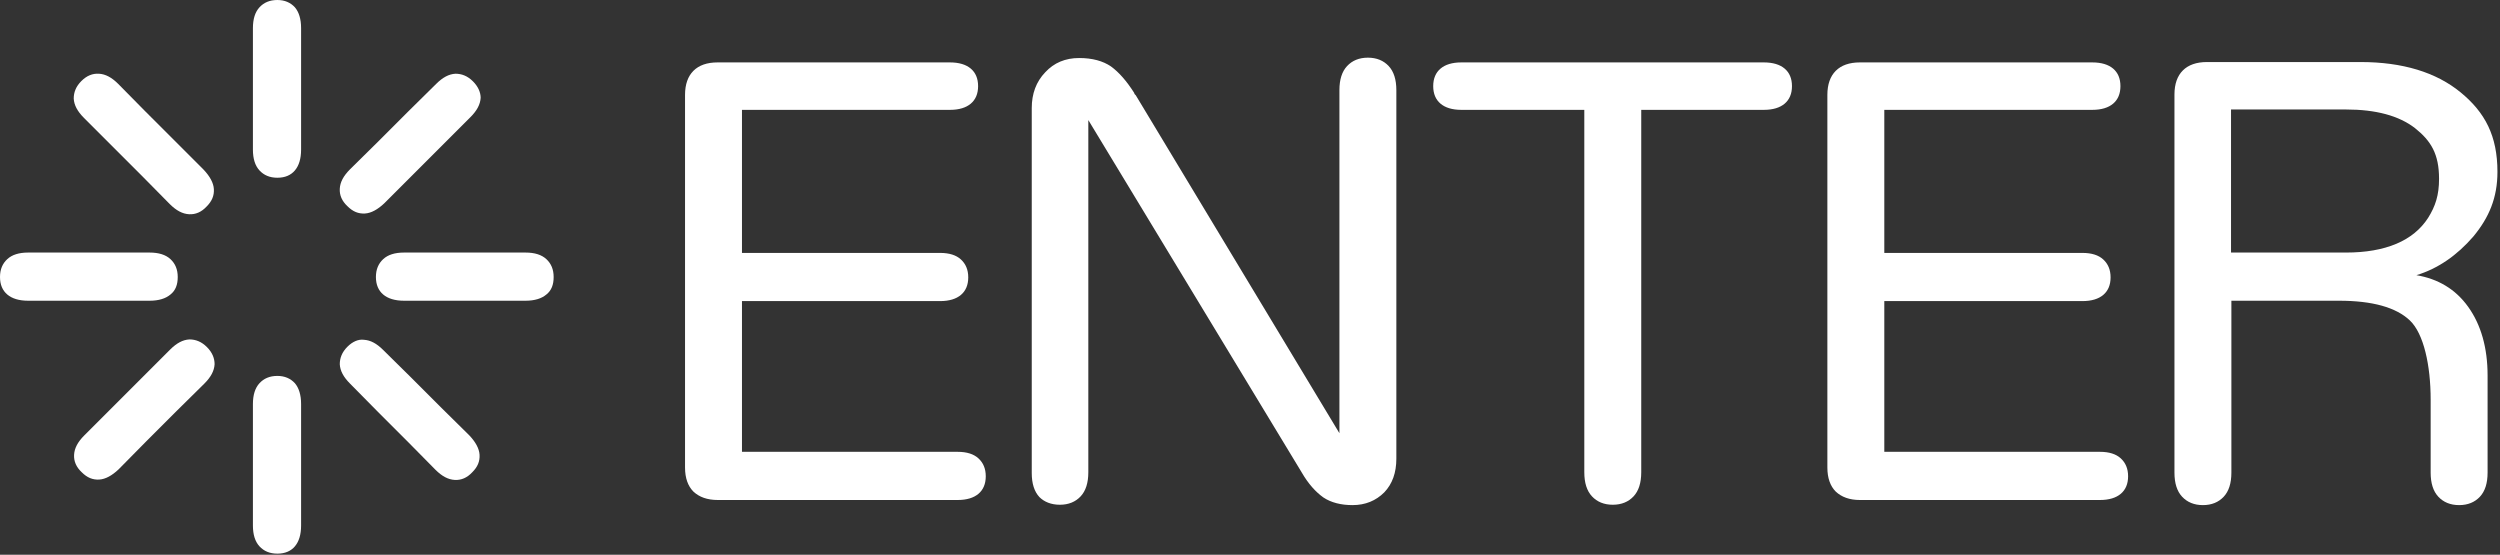 <?xml version="1.0" encoding="UTF-8" standalone="no"?>
<!DOCTYPE svg PUBLIC "-//W3C//DTD SVG 1.1//EN" "http://www.w3.org/Graphics/SVG/1.1/DTD/svg11.dtd">
<svg width="100%" height="100%" viewBox="0 0 685 152" version="1.1" xmlns="http://www.w3.org/2000/svg" xmlns:xlink="http://www.w3.org/1999/xlink" xml:space="preserve" xmlns:serif="http://www.serif.com/" style="fill-rule:evenodd;clip-rule:evenodd;stroke-linejoin:round;stroke-miterlimit:2;fill:white;">
    <rect x="0" y="0" width="685" height="152" fill="#333333" stroke="none"/>
    <g transform="matrix(1,0,0,1,-34.6,-22.5)">
        <g id="Ebene_1">
            <g>
                <g>
                    <g>
                        <path d="M83.3,98.4C83.3,96.3 82.6,94.7 81.3,93.5C80,92.3 78.1,91.7 75.6,91.7L42.3,91.7C39.8,91.7 37.9,92.3 36.6,93.5C35.3,94.7 34.6,96.3 34.6,98.4C34.6,100.5 35.3,102.1 36.6,103.2C37.9,104.3 39.8,104.9 42.3,104.9L75.6,104.9C78.1,104.9 80,104.3 81.3,103.2C82.7,102.1 83.3,100.5 83.3,98.4" style="fill-rule:nonzero;"/>
                    </g>
                    <g>
                        <path d="M186.3,98.4C186.3,96.3 185.6,94.7 184.3,93.5C183,92.3 181.1,91.7 178.6,91.7L145.3,91.7C142.8,91.7 140.9,92.3 139.6,93.5C138.3,94.7 137.6,96.3 137.6,98.4C137.6,100.5 138.3,102.1 139.6,103.2C140.9,104.3 142.8,104.9 145.3,104.9L178.6,104.9C181.1,104.9 183,104.3 184.3,103.2C185.7,102.1 186.3,100.5 186.3,98.4" style="fill-rule:nonzero;"/>
                    </g>
                    <g>
                        <path d="M110.6,125.5C108.5,125.5 106.9,126.2 105.7,127.5C104.5,128.8 103.9,130.7 103.9,133.2L103.9,166.5C103.9,169 104.5,170.9 105.7,172.2C106.9,173.5 108.5,174.2 110.6,174.2C112.7,174.2 114.3,173.5 115.4,172.2C116.5,170.9 117.1,169 117.1,166.5L117.1,133.2C117.1,130.7 116.5,128.8 115.4,127.5C114.2,126.2 112.6,125.5 110.6,125.5" style="fill-rule:nonzero;"/>
                    </g>
                    <g>
                        <path d="M110.6,22.5C108.5,22.5 106.9,23.2 105.7,24.5C104.5,25.8 103.9,27.7 103.9,30.2L103.9,63.5C103.9,66 104.5,67.9 105.7,69.2C106.9,70.5 108.5,71.2 110.6,71.2C112.7,71.2 114.3,70.5 115.4,69.2C116.5,67.9 117.1,66 117.1,63.5L117.1,30.2C117.1,27.7 116.5,25.8 115.4,24.5C114.2,23.2 112.6,22.5 110.6,22.5" style="fill-rule:nonzero;"/>
                    </g>
                    <g>
                        <path d="M91.3,117.6C89.8,116.1 88.2,115.5 86.5,115.5C84.7,115.6 83,116.5 81.2,118.3L57.7,141.8C55.9,143.6 55,145.3 54.9,147.1C54.8,148.9 55.5,150.5 57,151.9C58.5,153.4 60,154 61.8,153.9C63.5,153.8 65.3,152.8 67.1,151.1L74.6,143.5L83,135.1L90.6,127.6C92.4,125.8 93.3,124.1 93.4,122.3C93.4,120.7 92.8,119.1 91.3,117.6" style="fill-rule:nonzero;"/>
                    </g>
                    <g>
                        <path d="M164.2,44.8C162.7,43.3 161.1,42.7 159.4,42.7C157.6,42.8 155.9,43.7 154.1,45.5L146.5,53L138.1,61.4L130.5,68.9C128.7,70.7 127.8,72.4 127.7,74.2C127.6,76 128.3,77.6 129.8,79C131.3,80.5 132.8,81.1 134.6,81C136.3,80.9 138.1,79.9 139.9,78.2L163.5,54.6C165.3,52.8 166.2,51.1 166.3,49.3C166.3,47.8 165.6,46.2 164.2,44.8" style="fill-rule:nonzero;"/>
                    </g>
                    <g>
                        <path d="M129.8,117.5C128.3,119 127.7,120.6 127.7,122.3C127.8,124.1 128.7,125.8 130.5,127.6L138,135.2L146.4,143.6L153.9,151.2C155.7,153 157.4,153.9 159.2,154C161,154.1 162.6,153.4 164,151.9C165.5,150.4 166.1,148.9 166,147.1C165.9,145.4 164.9,143.6 163.2,141.8L155.6,134.3L147.2,125.9L139.6,118.4C137.8,116.6 136.1,115.7 134.3,115.6C132.8,115.4 131.2,116.1 129.8,117.5" style="fill-rule:nonzero;"/>
                    </g>
                    <g>
                        <path d="M56.9,44.7C55.4,46.2 54.8,47.8 54.8,49.5C54.9,51.3 55.8,53 57.6,54.8L73.6,70.8L81.1,78.4C82.9,80.2 84.6,81.1 86.4,81.2C88.2,81.3 89.8,80.6 91.2,79.1C92.7,77.6 93.3,76.1 93.2,74.3C93.1,72.6 92.1,70.8 90.4,69L74.4,53L67,45.5C65.2,43.7 63.5,42.8 61.7,42.7C60,42.6 58.4,43.2 56.9,44.7" style="fill-rule:nonzero;"/>
                    </g>
                    <g>
                        <path d="M231.3,159.5L297,159.5C299.5,159.5 301.4,158.9 302.7,157.8C304,156.7 304.7,155.1 304.7,153C304.7,150.9 304,149.3 302.7,148.1C301.4,146.9 299.5,146.3 297,146.3L237.9,146.3L237.9,105L292.2,105C294.7,105 296.6,104.4 297.9,103.3C299.2,102.2 299.9,100.6 299.9,98.5C299.9,96.4 299.2,94.8 297.9,93.6C296.6,92.4 294.7,91.8 292.2,91.8L237.9,91.8L237.9,52.6L294.9,52.6C297.4,52.6 299.3,52 300.6,50.9C301.9,49.8 302.6,48.2 302.6,46.1C302.6,44 301.9,42.4 300.6,41.3C299.3,40.2 297.4,39.6 294.9,39.6L231.2,39.6C228.3,39.6 226.1,40.4 224.6,41.9C223.1,43.4 222.3,45.6 222.3,48.5L222.3,150.6C222.3,153.5 223.1,155.7 224.6,157.2C226.2,158.7 228.4,159.5 231.3,159.5" style="fill-rule:nonzero;"/>
                    </g>
                    <g>
                        <path d="M325,160.8C327.4,160.8 329.3,160 330.7,158.5C332.1,157 332.8,154.8 332.8,151.9L332.8,55.4L391,151.5L391.3,152C393.1,155.1 395.1,157.3 397.2,158.8C399.3,160.2 402,160.9 405.2,160.9C408.7,160.9 411.6,159.7 413.9,157.4C416.1,155.1 417.2,152 417.2,148.2L417.2,47.2C417.2,44.3 416.5,42.1 415.1,40.6C413.7,39.1 411.8,38.3 409.4,38.3C407,38.3 405.1,39.1 403.7,40.6C402.3,42.1 401.6,44.3 401.6,47.2L401.6,141.2L345.8,48.6C345.7,48.5 345.6,48.4 345.5,48.3C345.4,48.2 345.4,48.1 345.4,48C343.3,44.7 341.2,42.3 339,40.7C336.8,39.2 333.9,38.4 330.3,38.4C326.5,38.4 323.4,39.7 321,42.3C318.5,44.9 317.3,48.2 317.3,52.1L317.3,152.1C317.3,155 318,157.2 319.4,158.7C320.7,160 322.6,160.8 325,160.8" style="fill-rule:nonzero;"/>
                    </g>
                    <g>
                        <path d="M476.5,160.8C478.9,160.8 480.8,160 482.2,158.5C483.6,157 484.3,154.8 484.3,151.9L484.3,52.6L517.9,52.6C520.4,52.6 522.3,52 523.6,50.9C524.9,49.8 525.6,48.2 525.6,46.1C525.6,44 524.9,42.4 523.6,41.3C522.3,40.2 520.4,39.6 517.9,39.6L435,39.6C432.5,39.6 430.6,40.2 429.3,41.3C428,42.4 427.3,44 427.3,46.1C427.3,48.2 428,49.8 429.3,50.9C430.6,52 432.5,52.6 435,52.6L468.7,52.6L468.7,151.9C468.7,154.8 469.4,157 470.8,158.5C472.2,160 474.1,160.8 476.5,160.8" style="fill-rule:nonzero;"/>
                    </g>
                    <g>
                        <path d="M544.2,159.5L610,159.5C612.5,159.5 614.4,158.9 615.7,157.8C617,156.7 617.7,155.1 617.7,153C617.7,150.9 617,149.3 615.7,148.1C614.4,146.9 612.5,146.3 610,146.3L550.9,146.3L550.9,105L605.2,105C607.7,105 609.6,104.4 610.9,103.3C612.2,102.2 612.9,100.6 612.9,98.5C612.9,96.4 612.2,94.8 610.9,93.6C609.6,92.4 607.7,91.8 605.2,91.8L550.9,91.8L550.9,52.6L607.9,52.6C610.4,52.6 612.3,52 613.6,50.9C614.9,49.8 615.6,48.2 615.6,46.1C615.6,44 614.9,42.4 613.6,41.3C612.3,40.2 610.4,39.6 607.9,39.6L544.2,39.6C541.3,39.6 539.1,40.4 537.6,41.9C536.1,43.4 535.3,45.6 535.3,48.5L535.3,150.6C535.3,153.5 536.1,155.7 537.6,157.2C539.2,158.7 541.4,159.5 544.2,159.5" style="fill-rule:nonzero;"/>
                    </g>
                    <g>
                        <path d="M702.9,71.5C702.9,76 701.9,79 699.9,82.2C697.9,85.3 695,87.7 691.2,89.3C687.4,90.9 682.8,91.7 677.4,91.7L645.9,91.7L645.9,52.5L677.4,52.5C685.6,52.5 691.9,54.2 696.3,57.6C700.7,61.1 702.9,64.7 702.9,71.5M718.9,69.6C718.9,59.7 715.5,53.3 708.8,47.8C702.1,42.3 692.9,39.5 681.4,39.5L639.3,39.5C636.4,39.5 634.2,40.3 632.7,41.8C631.2,43.3 630.4,45.5 630.4,48.4L630.4,152C630.4,154.9 631.1,157.1 632.5,158.6C633.9,160.1 635.8,160.9 638.2,160.9C640.6,160.9 642.5,160.1 643.9,158.6C645.3,157.1 646,154.9 646,152L646,104.9L675.5,104.9C684.6,104.9 691.1,106.7 694.9,110.3C698.7,113.9 700.6,122.6 700.6,132L700.6,152C700.6,154.9 701.3,157.1 702.7,158.6C704.1,160.1 706,160.9 708.4,160.9C710.8,160.9 712.7,160.1 714.1,158.6C715.5,157.1 716.2,154.9 716.2,152L716.2,125.4C716.2,117.8 714.4,111.5 710.9,106.6C707.4,101.7 702.6,98.9 696.7,97.9C702.6,96.1 707.8,92.5 712.3,87.3C716.6,82.1 718.9,76.7 718.9,69.6" style="fill-rule:nonzero;"/>
                    </g>
                </g>
            </g>
        </g>
    </g>
</svg>

